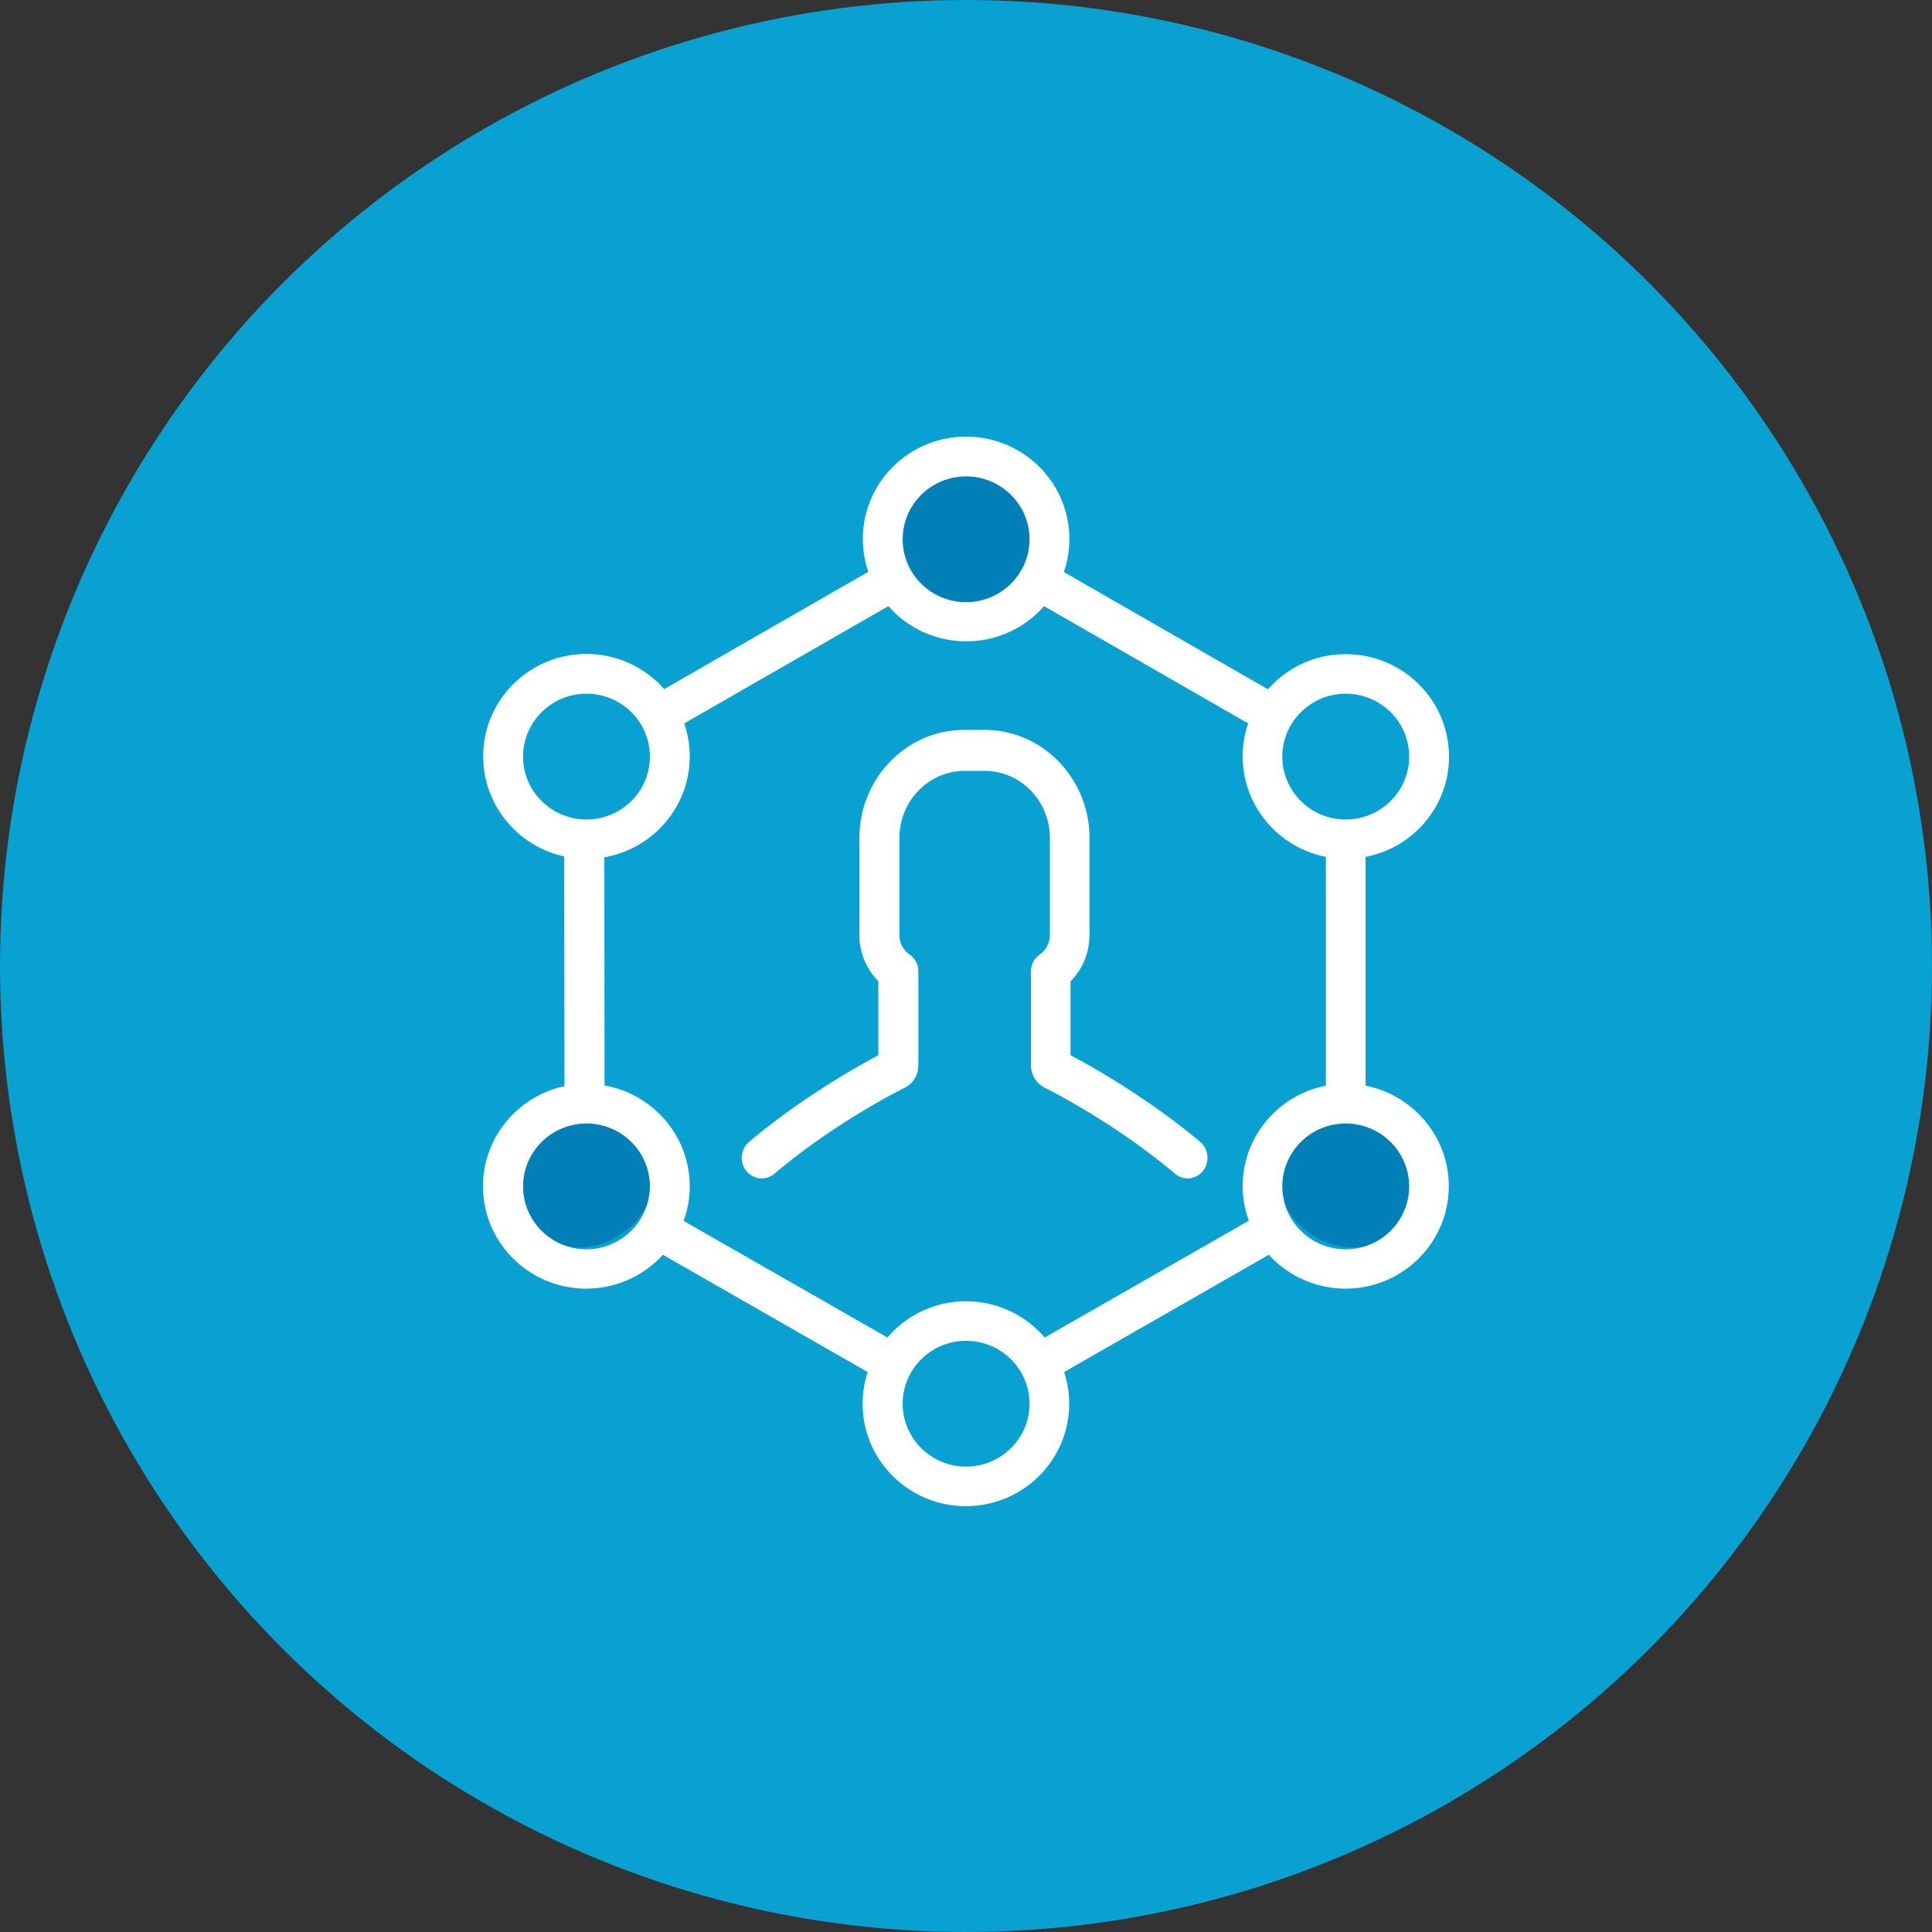 <svg xmlns="http://www.w3.org/2000/svg" width="88" height="88" viewBox="0 0 88 88">
    <rect x="0" y="0" width="88" height="88" fill="#333333" stroke="none"/>
    <g fill="none" fill-rule="evenodd">
        <circle cx="44" cy="44" r="44" fill="#08A1D2" fill-rule="nonzero"/>
        <g transform="translate(22 19.643)">
            <circle cx="22.393" cy="4.567" r="3.536" fill="#0180B8"/>
            <circle cx="39.679" cy="33.638" r="3.536" fill="#0180B8"/>
            <circle cx="4.321" cy="33.638" r="3.536" fill="#0180B8"/>
            <path fill="#FFF" fill-rule="nonzero" d="M44 14.819c0-2.576-2.106-4.665-4.704-4.665a4.685 4.685 0 0 0-3.54 1.601l-9.298-5.342c.16-.467.25-.975.25-1.502 0-2.576-2.105-4.665-4.703-4.665-2.598 0-4.704 2.089-4.704 4.665 0 .527.09 1.025.25 1.492l-9.297 5.342a4.72 4.72 0 0 0-3.54-1.601c-2.598 0-4.704 2.089-4.704 4.665 0 2.228 1.585 4.099 3.69 4.556l.011 10.465C1.595 30.288 0 32.158 0 34.386c0 2.577 2.106 4.666 4.704 4.666a4.714 4.714 0 0 0 3.49-1.542l9.328 5.342c-.15.457-.23.935-.23 1.442 0 2.577 2.105 4.666 4.703 4.666 2.598 0 4.704-2.09 4.704-4.666 0-.507-.08-.985-.23-1.442l9.327-5.342a4.714 4.714 0 0 0 3.49 1.542c2.598 0 4.704-2.09 4.704-4.666 0-2.258-1.635-4.158-3.791-4.576V19.385C42.365 18.977 44 17.087 44 14.82zm-4.704-2.865c1.595 0 2.889 1.283 2.889 2.865 0 1.582-1.294 2.865-2.889 2.865-1.595 0-2.888-1.283-2.888-2.865 0-1.582 1.303-2.865 2.888-2.865zM22.005 2.056c1.595 0 2.889 1.283 2.889 2.865 0 .487-.12.945-.341 1.353-.02.02-.03.04-.05.07l-.03.06a2.89 2.89 0 0 1-2.468 1.382c-1.595 0-2.889-1.283-2.889-2.865 0-1.582 1.294-2.865 2.889-2.865zM1.825 14.819c0-1.582 1.294-2.865 2.889-2.865 1.595 0 2.888 1.283 2.888 2.865 0 1.582-1.293 2.865-2.888 2.865s-2.889-1.283-2.889-2.865zm2.889 22.442c-1.595 0-2.889-1.283-2.889-2.865 0-1.581 1.294-2.865 2.889-2.865 1.595 0 2.888 1.284 2.888 2.865a2.89 2.89 0 0 1-2.888 2.865zm17.291 9.898c-1.595 0-2.889-1.283-2.889-2.865 0-1.581 1.294-2.865 2.889-2.865 1.595 0 2.889 1.284 2.889 2.865 0 1.582-1.294 2.865-2.889 2.865zm3.58-5.879a4.714 4.714 0 0 0-3.58-1.651 4.68 4.68 0 0 0-3.58 1.651l-9.288-5.312a4.55 4.55 0 0 0 .28-1.572c0-2.298-1.674-4.208-3.88-4.596l-.01-10.395c2.206-.378 3.89-2.298 3.89-4.596 0-.527-.09-1.034-.25-1.502l9.298-5.342a4.706 4.706 0 0 0 3.55 1.602 4.685 4.685 0 0 0 3.54-1.602l9.298 5.342c-.16.468-.25.975-.25 1.502 0 2.258 1.634 4.158 3.79 4.576V29.81c-2.156.418-3.79 2.308-3.79 4.576 0 .557.1 1.085.28 1.572l-9.297 5.322zm16.6-6.884c0 1.582-1.294 2.865-2.889 2.865-1.595 0-2.888-1.283-2.888-2.865 0-1.581 1.293-2.865 2.888-2.865s2.889 1.284 2.889 2.865z"/>
            <path fill="#FFF" d="M26.762 28.421V25.05c.551-.546.862-1.3.862-2.103v-4.424c0-2.713-2.144-4.92-4.779-4.92h-.921c-2.635 0-4.779 2.207-4.779 4.92v4.424c0 .804.32 1.557.862 2.103v3.372c-1.042.557-3.547 1.97-5.89 3.95a.953.953 0 0 0-.12 1.32.89.89 0 0 0 1.281.124c2.595-2.197 5.4-3.65 5.94-3.919.382-.196.612-.577.612-1.02v-4.27a.93.93 0 0 0-.4-.774 1.06 1.06 0 0 1-.462-.886v-4.424c0-1.681 1.333-3.053 2.966-3.053h.921c1.633 0 2.966 1.372 2.966 3.053v4.424c0 .35-.17.68-.461.886a.944.944 0 0 0-.401.774v4.27c0 .432.24.824.621 1.02.541.268 3.346 1.732 5.94 3.919a.88.88 0 0 0 1.273-.124.963.963 0 0 0-.12-1.32c-2.365-1.98-4.869-3.403-5.91-3.95z"/>
        </g>
    </g>
</svg>
